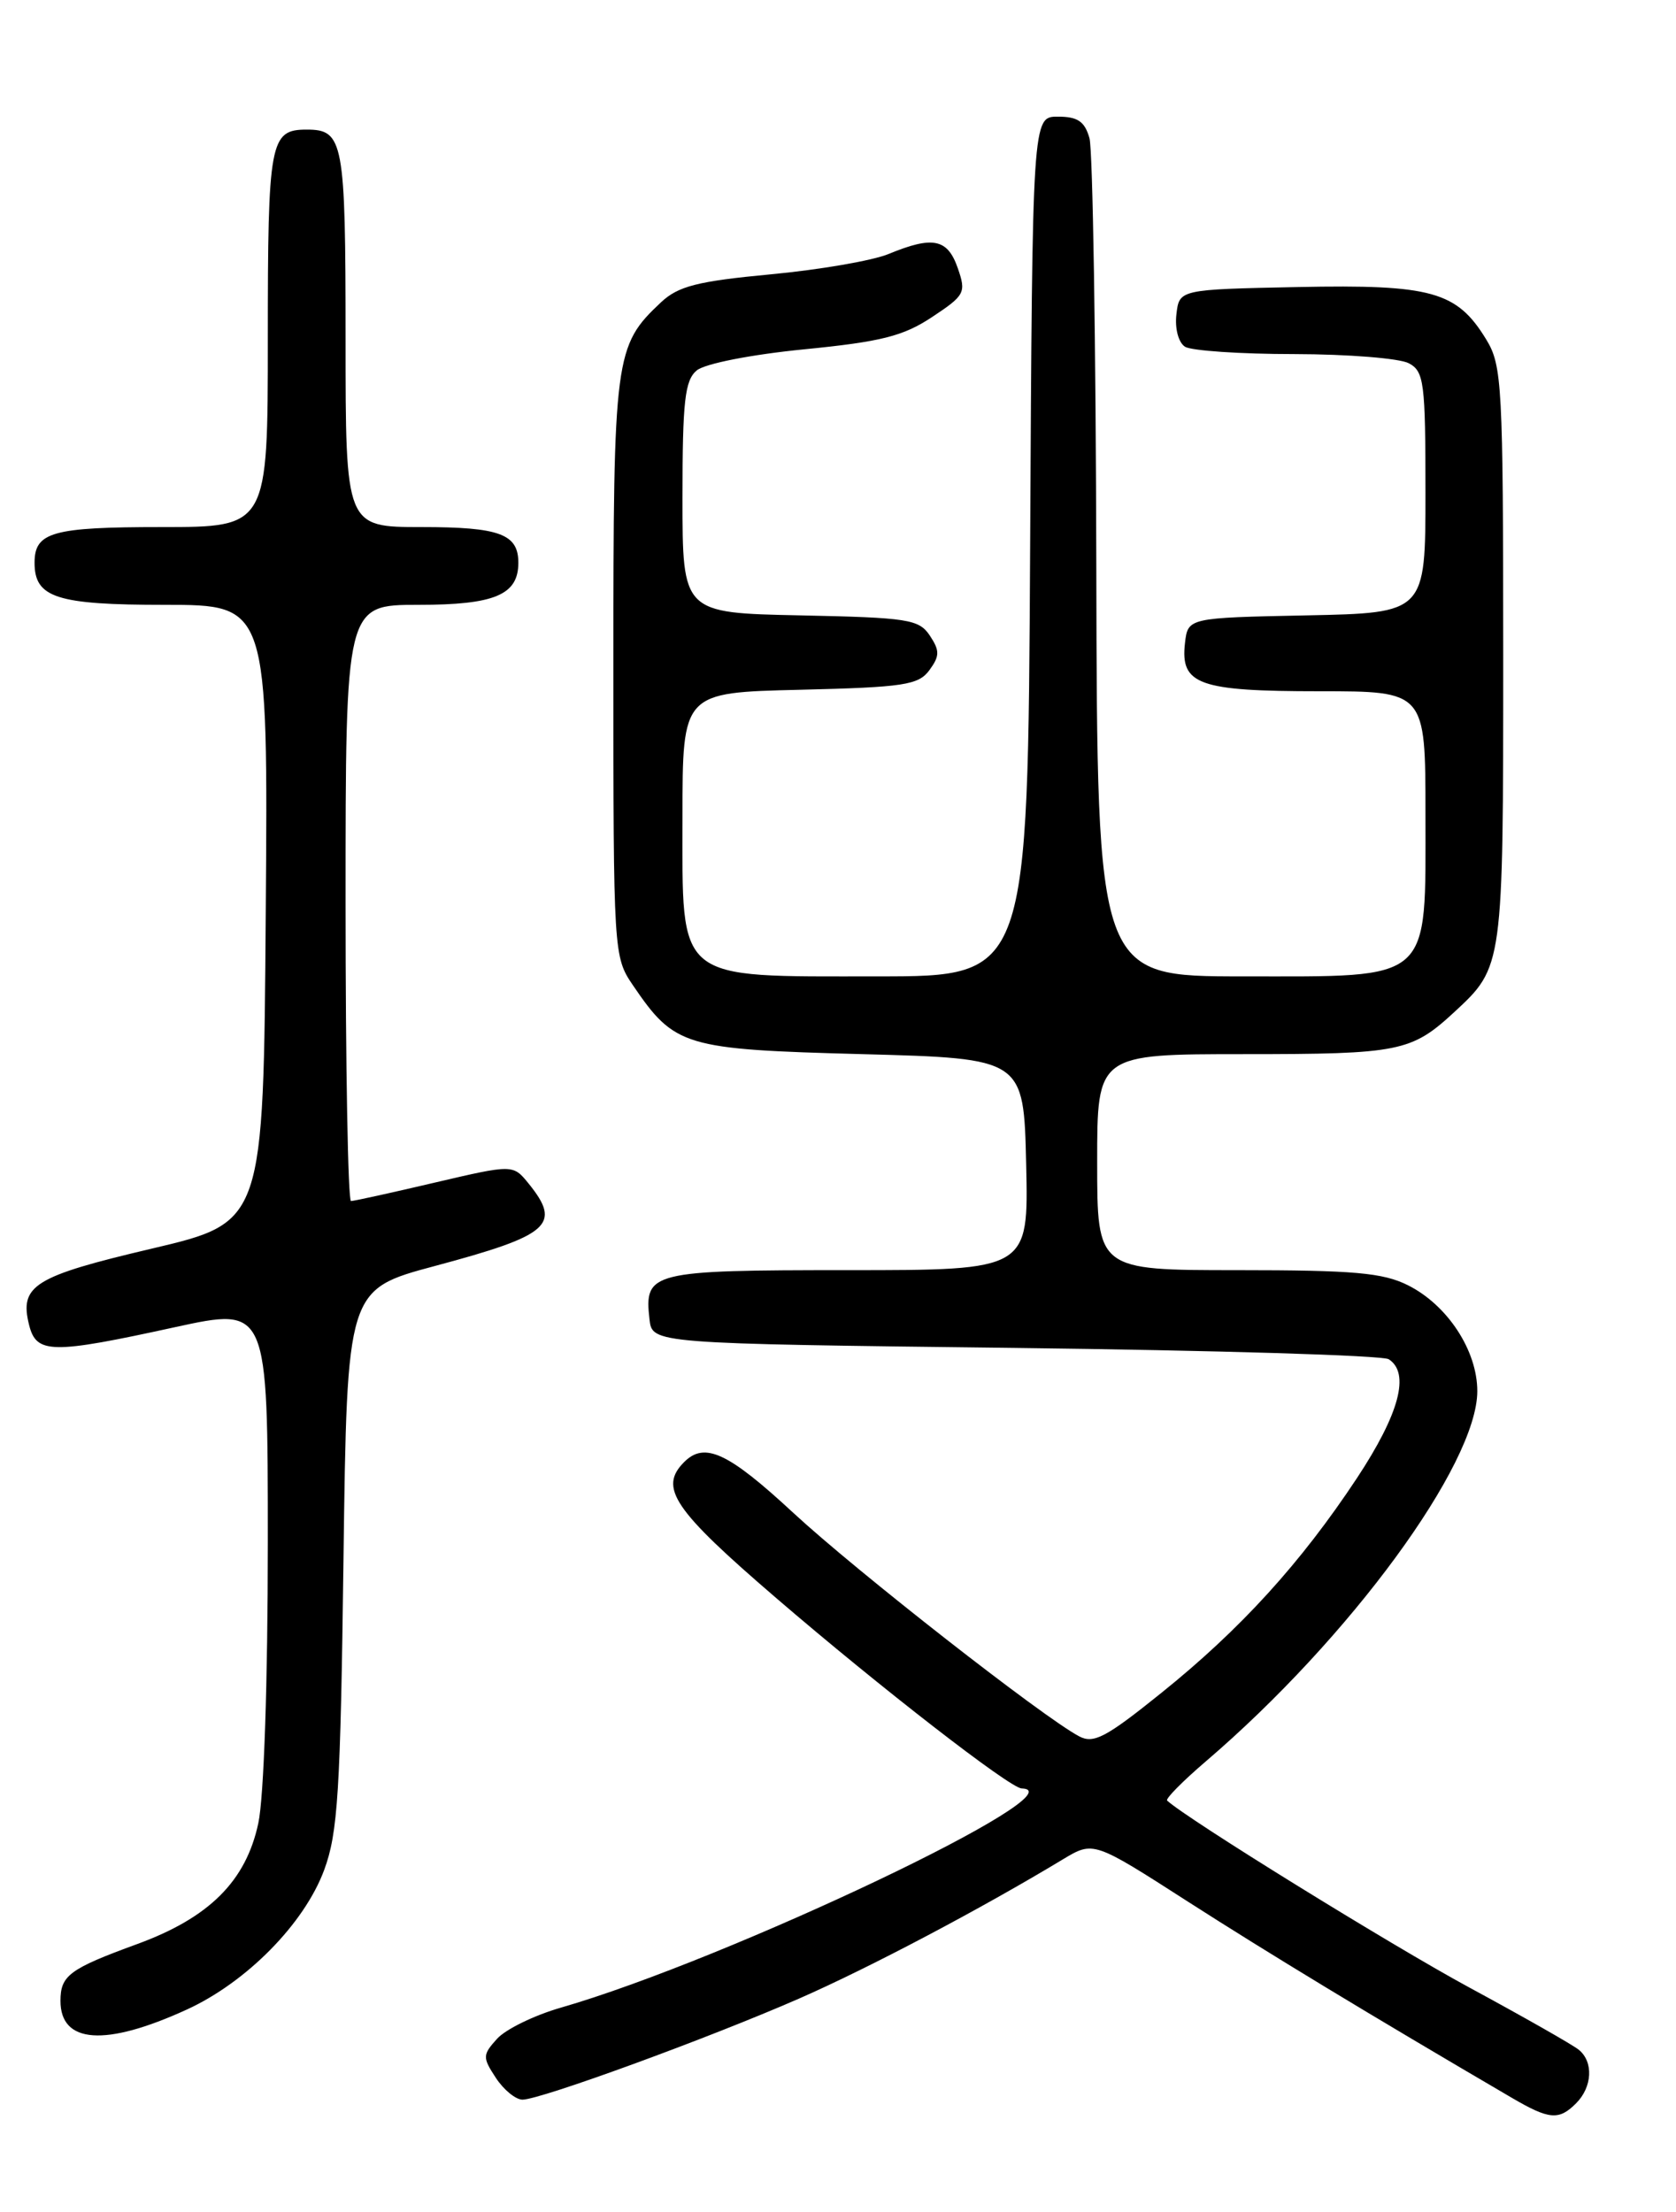 <?xml version="1.0" encoding="UTF-8" standalone="no"?>
<!DOCTYPE svg PUBLIC "-//W3C//DTD SVG 1.1//EN" "http://www.w3.org/Graphics/SVG/1.1/DTD/svg11.dtd" >
<svg xmlns="http://www.w3.org/2000/svg" xmlns:xlink="http://www.w3.org/1999/xlink" version="1.1" viewBox="0 0 194 256">
 <g >
 <path fill="currentColor"
d=" M 182.43 243.43 C 184.32 241.54 184.47 238.63 182.75 237.23 C 182.06 236.66 176.32 233.40 170.00 229.98 C 161.05 225.13 137.42 210.53 135.10 208.39 C 134.87 208.19 136.90 206.14 139.60 203.83 C 156.25 189.58 171.00 169.46 171.00 161.00 C 171.00 156.31 167.56 151.05 162.98 148.75 C 160.09 147.30 156.72 147.00 143.25 147.00 C 127.00 147.00 127.00 147.00 127.00 134.50 C 127.00 122.00 127.00 122.00 144.07 122.00 C 162.00 122.00 163.37 121.72 168.34 117.13 C 174.00 111.89 174.00 111.90 174.00 75.80 C 173.99 44.54 173.87 42.30 172.04 39.30 C 168.64 33.72 165.72 32.91 150.25 33.22 C 136.50 33.50 136.50 33.50 136.17 36.39 C 135.98 38.03 136.41 39.65 137.17 40.13 C 137.90 40.59 143.59 40.98 149.82 40.98 C 156.04 40.99 162.00 41.47 163.07 42.04 C 164.84 42.98 165.00 44.25 165.00 57.01 C 165.00 70.94 165.00 70.94 151.25 71.22 C 137.50 71.50 137.50 71.50 137.16 74.45 C 136.62 79.23 138.76 80.00 152.69 80.00 C 165.00 80.00 165.00 80.00 165.00 94.19 C 165.00 113.86 165.96 113.00 143.83 113.00 C 127.00 113.00 127.00 113.00 126.90 65.75 C 126.85 39.76 126.49 17.38 126.11 16.00 C 125.56 14.05 124.75 13.50 122.45 13.50 C 119.50 13.50 119.50 13.50 119.24 63.25 C 118.98 113.00 118.98 113.00 101.63 113.00 C 78.00 113.00 79.00 113.82 79.00 94.50 C 79.00 80.15 79.00 80.15 92.58 79.83 C 104.65 79.54 106.32 79.28 107.58 77.56 C 108.78 75.92 108.79 75.31 107.63 73.56 C 106.37 71.67 105.12 71.48 92.63 71.22 C 79.00 70.94 79.00 70.94 79.00 57.59 C 79.00 46.42 79.27 44.02 80.65 42.87 C 81.59 42.09 86.90 41.04 93.07 40.43 C 101.99 39.55 104.54 38.91 107.88 36.70 C 111.70 34.17 111.85 33.87 110.86 31.02 C 109.68 27.63 107.98 27.28 102.87 29.39 C 101.02 30.16 94.87 31.22 89.21 31.75 C 80.71 32.55 78.51 33.12 76.52 34.98 C 71.14 40.03 71.00 41.13 71.00 77.25 C 71.00 110.30 71.03 110.74 73.25 114.01 C 78.10 121.13 79.14 121.45 99.82 122.00 C 118.50 122.50 118.50 122.50 118.78 134.75 C 119.06 147.00 119.06 147.00 98.15 147.00 C 75.32 147.00 74.55 147.19 75.18 152.69 C 75.50 155.50 75.50 155.50 117.50 156.00 C 140.60 156.28 160.06 156.86 160.75 157.31 C 163.24 158.92 161.98 163.62 157.08 171.05 C 150.58 180.88 143.62 188.54 134.41 195.94 C 128.00 201.10 126.58 201.85 124.89 200.94 C 120.63 198.66 99.11 181.83 91.84 175.10 C 84.30 168.11 81.57 166.83 79.20 169.20 C 76.22 172.18 77.94 174.71 89.86 184.96 C 101.91 195.32 116.89 206.93 118.25 206.98 C 125.41 207.20 84.25 226.78 64.93 232.35 C 61.86 233.23 58.54 234.85 57.54 235.95 C 55.85 237.82 55.84 238.11 57.39 240.47 C 58.30 241.86 59.69 243.00 60.48 243.00 C 62.55 243.00 82.01 235.89 92.50 231.30 C 100.60 227.75 113.49 220.95 123.03 215.19 C 126.57 213.06 126.57 213.06 137.53 220.10 C 146.84 226.07 158.40 233.08 175.00 242.79 C 179.33 245.32 180.44 245.42 182.43 243.43 Z  M 21.63 232.57 C 28.55 229.40 35.22 222.63 37.52 216.43 C 39.11 212.14 39.41 207.43 39.76 180.37 C 40.17 149.24 40.17 149.24 50.33 146.52 C 63.67 142.95 65.04 141.74 61.19 136.98 C 59.38 134.75 59.38 134.75 50.31 136.87 C 45.33 138.04 40.97 139.00 40.63 139.00 C 40.28 139.00 40.00 123.47 40.00 104.50 C 40.00 70.00 40.00 70.00 48.43 70.00 C 57.26 70.00 60.00 68.85 60.00 65.13 C 60.00 61.80 57.83 61.00 48.80 61.00 C 40.00 61.00 40.00 61.00 40.00 39.20 C 40.00 16.32 39.76 15.00 35.50 15.00 C 31.24 15.00 31.00 16.32 31.00 39.20 C 31.00 61.00 31.00 61.00 18.70 61.00 C 6.06 61.00 4.00 61.58 4.00 65.13 C 4.00 69.18 6.55 70.00 19.08 70.00 C 31.03 70.00 31.03 70.00 30.76 105.73 C 30.50 141.46 30.50 141.46 17.60 144.50 C 3.94 147.71 2.22 148.77 3.37 153.35 C 4.21 156.70 5.95 156.73 20.25 153.60 C 31.00 151.26 31.00 151.26 31.00 178.58 C 31.00 194.62 30.55 208.01 29.90 211.01 C 28.47 217.71 24.22 221.94 15.89 224.99 C 8.03 227.86 7.00 228.63 7.00 231.57 C 7.00 236.53 12.20 236.89 21.63 232.57 Z "/>
</g>
</svg>